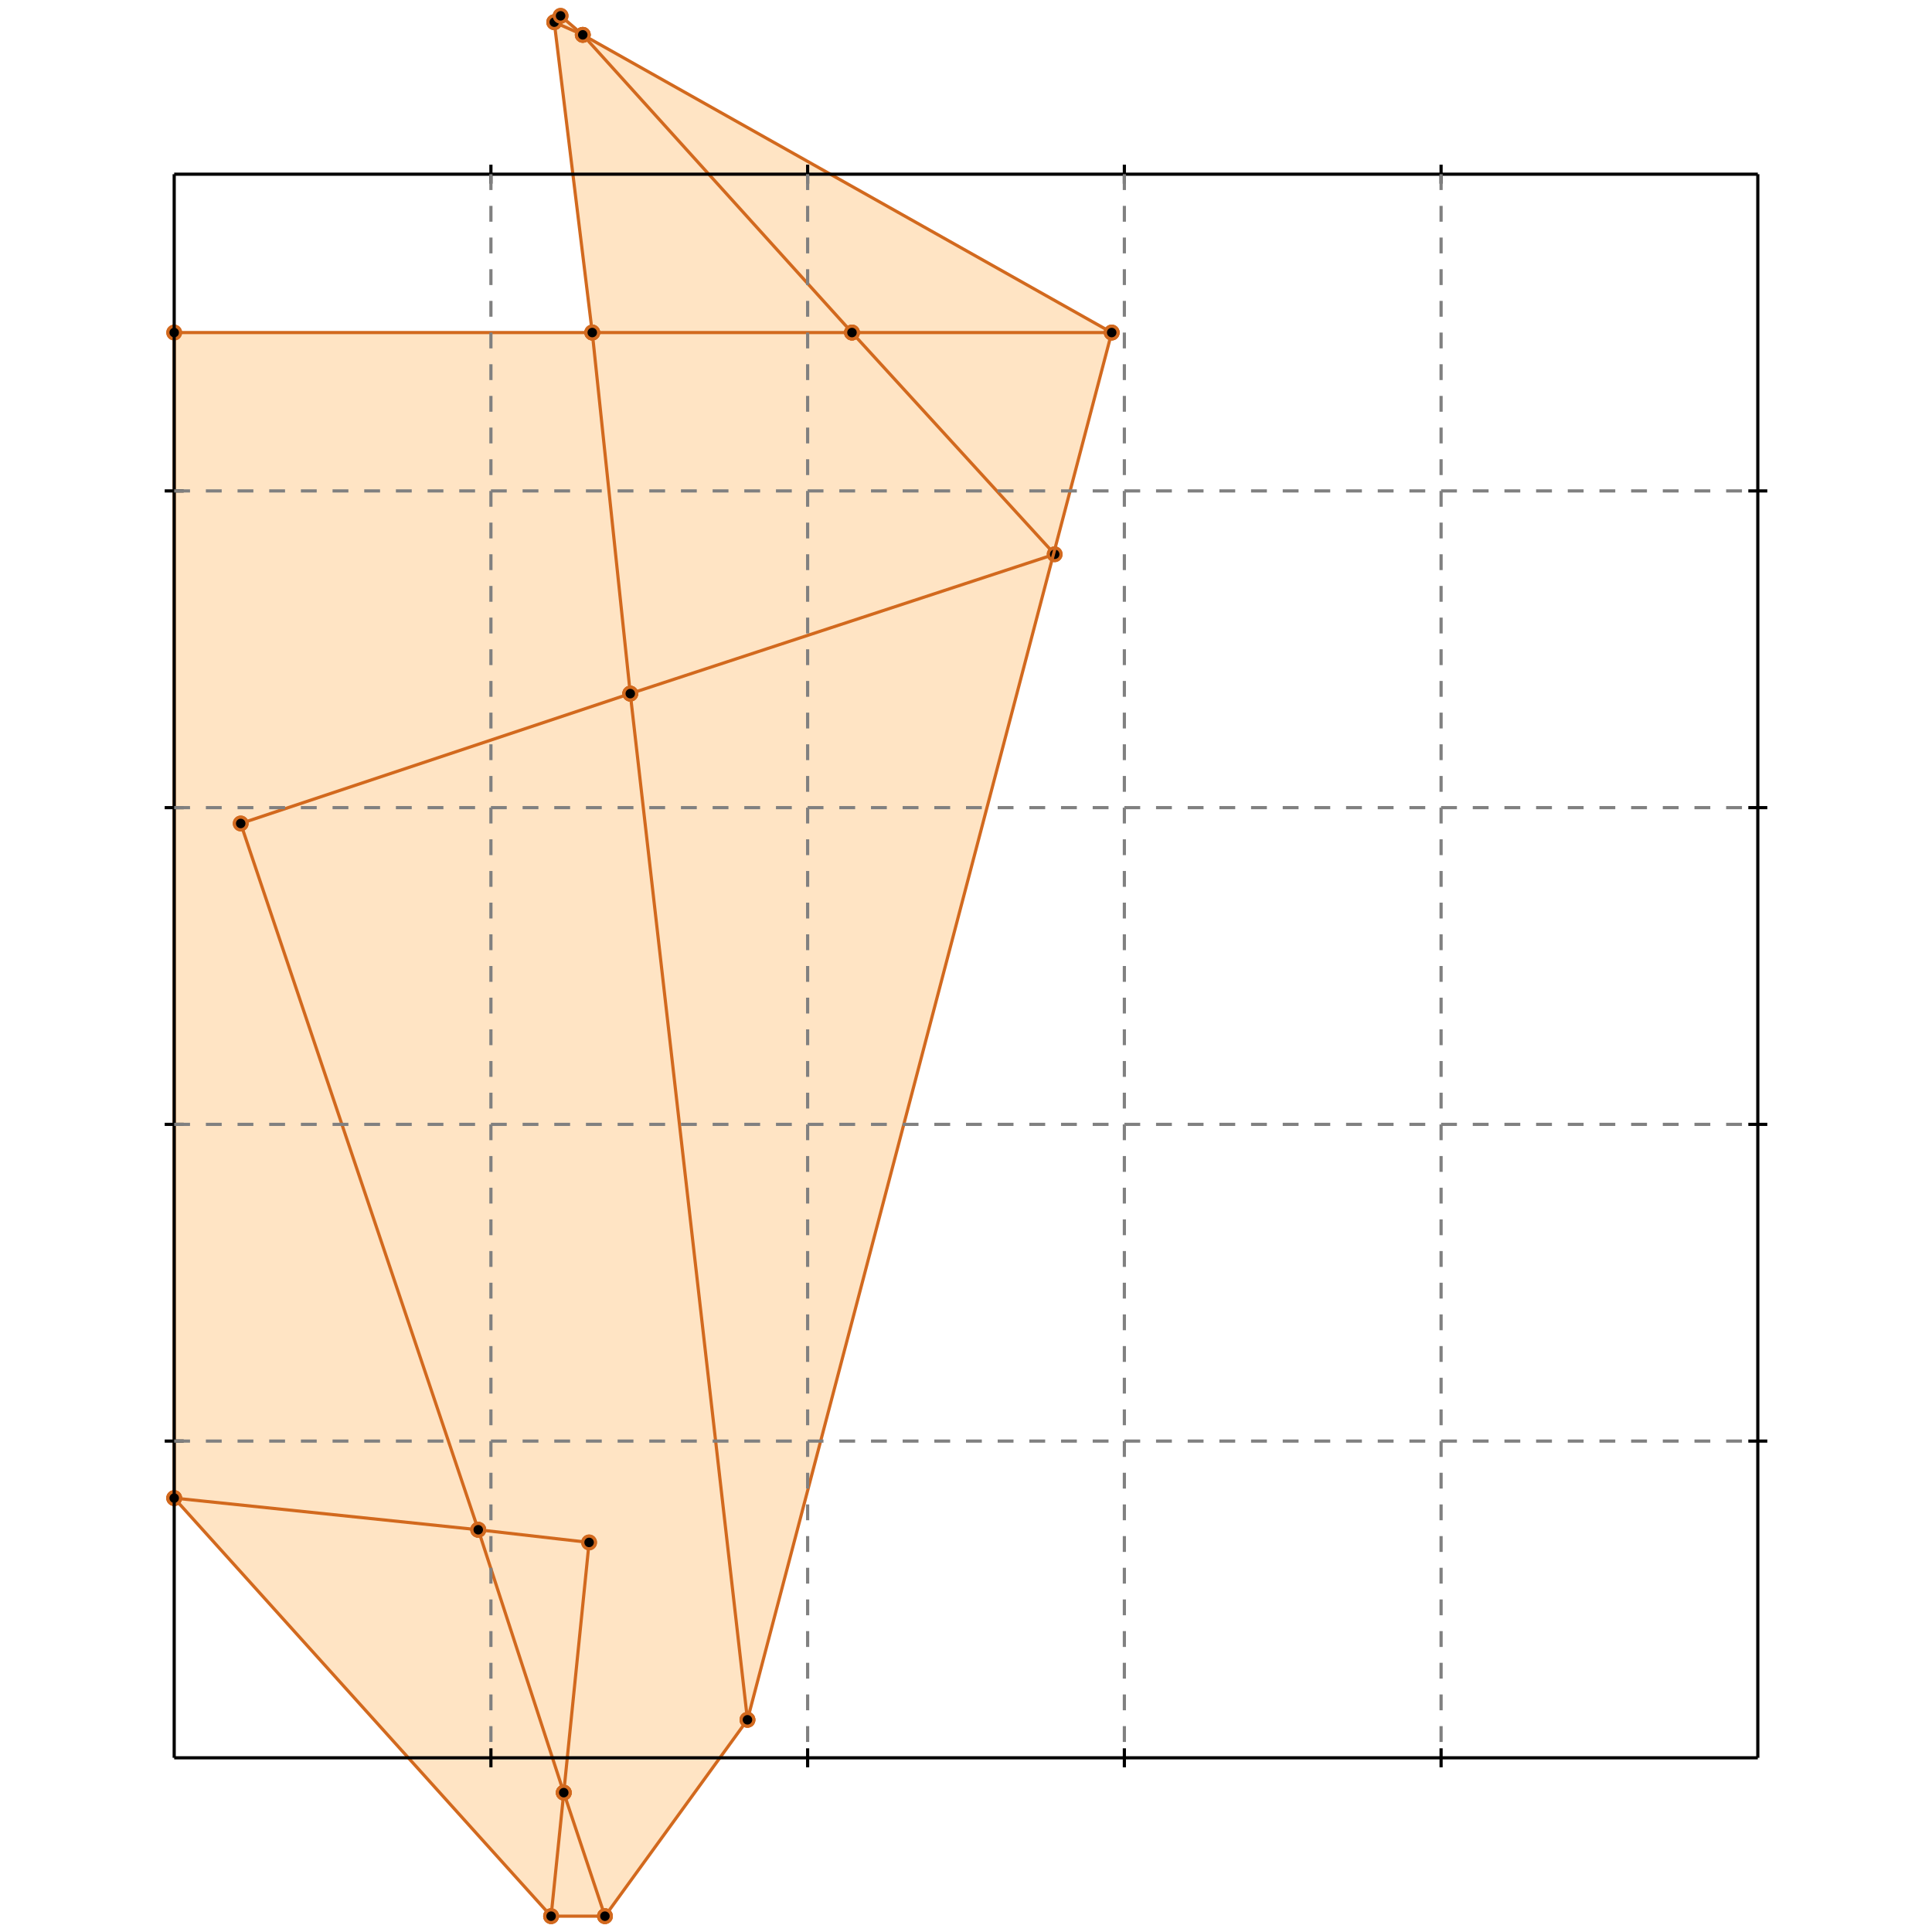 <?xml version="1.0" standalone="no"?>
<!DOCTYPE svg PUBLIC "-//W3C//DTD SVG 1.1//EN" 
  "http://www.w3.org/Graphics/SVG/1.1/DTD/svg11.dtd">
<svg width="610" height="610" version="1.1" id="toplevel"
    xmlns="http://www.w3.org/2000/svg"
    xmlns:xlink="http://www.w3.org/1999/xlink">
  <polygon points="174,605 191,605 236,543 351,105 184,11 177,5 175,7 187,105 55,105 55,473"
           fill="bisque"/>
  <g stroke="chocolate" stroke-width="1">
    <line x1="187" y1="105" x2="269" y2="105"/>
    <circle cx="187" cy="105" r="2"/>
    <circle cx="269" cy="105" r="2"/>
  </g>
  <g stroke="chocolate" stroke-width="1">
    <line x1="55" y1="105" x2="187" y2="105"/>
    <circle cx="55" cy="105" r="2"/>
    <circle cx="187" cy="105" r="2"/>
  </g>
  <g stroke="chocolate" stroke-width="1">
    <line x1="187" y1="105" x2="175" y2="7"/>
    <circle cx="187" cy="105" r="2"/>
    <circle cx="175" cy="7" r="2"/>
  </g>
  <g stroke="chocolate" stroke-width="1">
    <line x1="199" y1="219" x2="187" y2="105"/>
    <circle cx="199" cy="219" r="2"/>
    <circle cx="187" cy="105" r="2"/>
  </g>
  <g stroke="chocolate" stroke-width="1">
    <line x1="184" y1="11" x2="177" y2="5"/>
    <circle cx="184" cy="11" r="2"/>
    <circle cx="177" cy="5" r="2"/>
  </g>
  <g stroke="chocolate" stroke-width="1">
    <line x1="269" y1="105" x2="184" y2="11"/>
    <circle cx="269" cy="105" r="2"/>
    <circle cx="184" cy="11" r="2"/>
  </g>
  <g stroke="chocolate" stroke-width="1">
    <line x1="184" y1="11" x2="175" y2="7"/>
    <circle cx="184" cy="11" r="2"/>
    <circle cx="175" cy="7" r="2"/>
  </g>
  <g stroke="chocolate" stroke-width="1">
    <line x1="351" y1="105" x2="184" y2="11"/>
    <circle cx="351" cy="105" r="2"/>
    <circle cx="184" cy="11" r="2"/>
  </g>
  <g stroke="chocolate" stroke-width="1">
    <line x1="269" y1="105" x2="351" y2="105"/>
    <circle cx="269" cy="105" r="2"/>
    <circle cx="351" cy="105" r="2"/>
  </g>
  <g stroke="chocolate" stroke-width="1">
    <line x1="333" y1="175" x2="269" y2="105"/>
    <circle cx="333" cy="175" r="2"/>
    <circle cx="269" cy="105" r="2"/>
  </g>
  <g stroke="chocolate" stroke-width="1">
    <line x1="151" y1="483" x2="76" y2="260"/>
    <circle cx="151" cy="483" r="2"/>
    <circle cx="76" cy="260" r="2"/>
  </g>
  <g stroke="chocolate" stroke-width="1">
    <line x1="178" y1="566" x2="151" y2="483"/>
    <circle cx="178" cy="566" r="2"/>
    <circle cx="151" cy="483" r="2"/>
  </g>
  <g stroke="chocolate" stroke-width="1">
    <line x1="151" y1="483" x2="55" y2="473"/>
    <circle cx="151" cy="483" r="2"/>
    <circle cx="55" cy="473" r="2"/>
  </g>
  <g stroke="chocolate" stroke-width="1">
    <line x1="186" y1="487" x2="151" y2="483"/>
    <circle cx="186" cy="487" r="2"/>
    <circle cx="151" cy="483" r="2"/>
  </g>
  <g stroke="chocolate" stroke-width="1">
    <line x1="199" y1="219" x2="333" y2="175"/>
    <circle cx="199" cy="219" r="2"/>
    <circle cx="333" cy="175" r="2"/>
  </g>
  <g stroke="chocolate" stroke-width="1">
    <line x1="76" y1="260" x2="199" y2="219"/>
    <circle cx="76" cy="260" r="2"/>
    <circle cx="199" cy="219" r="2"/>
  </g>
  <g stroke="chocolate" stroke-width="1">
    <line x1="236" y1="543" x2="199" y2="219"/>
    <circle cx="236" cy="543" r="2"/>
    <circle cx="199" cy="219" r="2"/>
  </g>
  <g stroke="chocolate" stroke-width="1">
    <line x1="191" y1="605" x2="178" y2="566"/>
    <circle cx="191" cy="605" r="2"/>
    <circle cx="178" cy="566" r="2"/>
  </g>
  <g stroke="chocolate" stroke-width="1">
    <line x1="178" y1="566" x2="186" y2="487"/>
    <circle cx="178" cy="566" r="2"/>
    <circle cx="186" cy="487" r="2"/>
  </g>
  <g stroke="chocolate" stroke-width="1">
    <line x1="174" y1="605" x2="178" y2="566"/>
    <circle cx="174" cy="605" r="2"/>
    <circle cx="178" cy="566" r="2"/>
  </g>
  <g stroke="chocolate" stroke-width="1">
    <line x1="175" y1="7" x2="177" y2="5"/>
    <circle cx="175" cy="7" r="2"/>
    <circle cx="177" cy="5" r="2"/>
  </g>
  <g stroke="chocolate" stroke-width="1">
    <line x1="174" y1="605" x2="55" y2="473"/>
    <circle cx="174" cy="605" r="2"/>
    <circle cx="55" cy="473" r="2"/>
  </g>
  <g stroke="chocolate" stroke-width="1">
    <line x1="55" y1="473" x2="55" y2="105"/>
    <circle cx="55" cy="473" r="2"/>
    <circle cx="55" cy="105" r="2"/>
  </g>
  <g stroke="chocolate" stroke-width="1">
    <line x1="174" y1="605" x2="191" y2="605"/>
    <circle cx="174" cy="605" r="2"/>
    <circle cx="191" cy="605" r="2"/>
  </g>
  <g stroke="chocolate" stroke-width="1">
    <line x1="236" y1="543" x2="351" y2="105"/>
    <circle cx="236" cy="543" r="2"/>
    <circle cx="351" cy="105" r="2"/>
  </g>
  <g stroke="chocolate" stroke-width="1">
    <line x1="191" y1="605" x2="236" y2="543"/>
    <circle cx="191" cy="605" r="2"/>
    <circle cx="236" cy="543" r="2"/>
  </g>
  <g stroke="black" stroke-width="1">
    <line x1="55" y1="55" x2="555" y2="55"/>
    <line x1="55" y1="55" x2="55" y2="555"/>
    <line x1="555" y1="555" x2="55" y2="555"/>
    <line x1="555" y1="555" x2="555" y2="55"/>
    <line x1="155" y1="52" x2="155" y2="58"/>
    <line x1="52" y1="155" x2="58" y2="155"/>
    <line x1="155" y1="552" x2="155" y2="558"/>
    <line x1="552" y1="155" x2="558" y2="155"/>
    <line x1="255" y1="52" x2="255" y2="58"/>
    <line x1="52" y1="255" x2="58" y2="255"/>
    <line x1="255" y1="552" x2="255" y2="558"/>
    <line x1="552" y1="255" x2="558" y2="255"/>
    <line x1="355" y1="52" x2="355" y2="58"/>
    <line x1="52" y1="355" x2="58" y2="355"/>
    <line x1="355" y1="552" x2="355" y2="558"/>
    <line x1="552" y1="355" x2="558" y2="355"/>
    <line x1="455" y1="52" x2="455" y2="58"/>
    <line x1="52" y1="455" x2="58" y2="455"/>
    <line x1="455" y1="552" x2="455" y2="558"/>
    <line x1="552" y1="455" x2="558" y2="455"/>
  </g>
  <g stroke="gray" stroke-width="1" stroke-dasharray="5,5">
    <line x1="155" y1="55" x2="155" y2="555"/>
    <line x1="55" y1="155" x2="555" y2="155"/>
    <line x1="255" y1="55" x2="255" y2="555"/>
    <line x1="55" y1="255" x2="555" y2="255"/>
    <line x1="355" y1="55" x2="355" y2="555"/>
    <line x1="55" y1="355" x2="555" y2="355"/>
    <line x1="455" y1="55" x2="455" y2="555"/>
    <line x1="55" y1="455" x2="555" y2="455"/>
  </g>
</svg>
